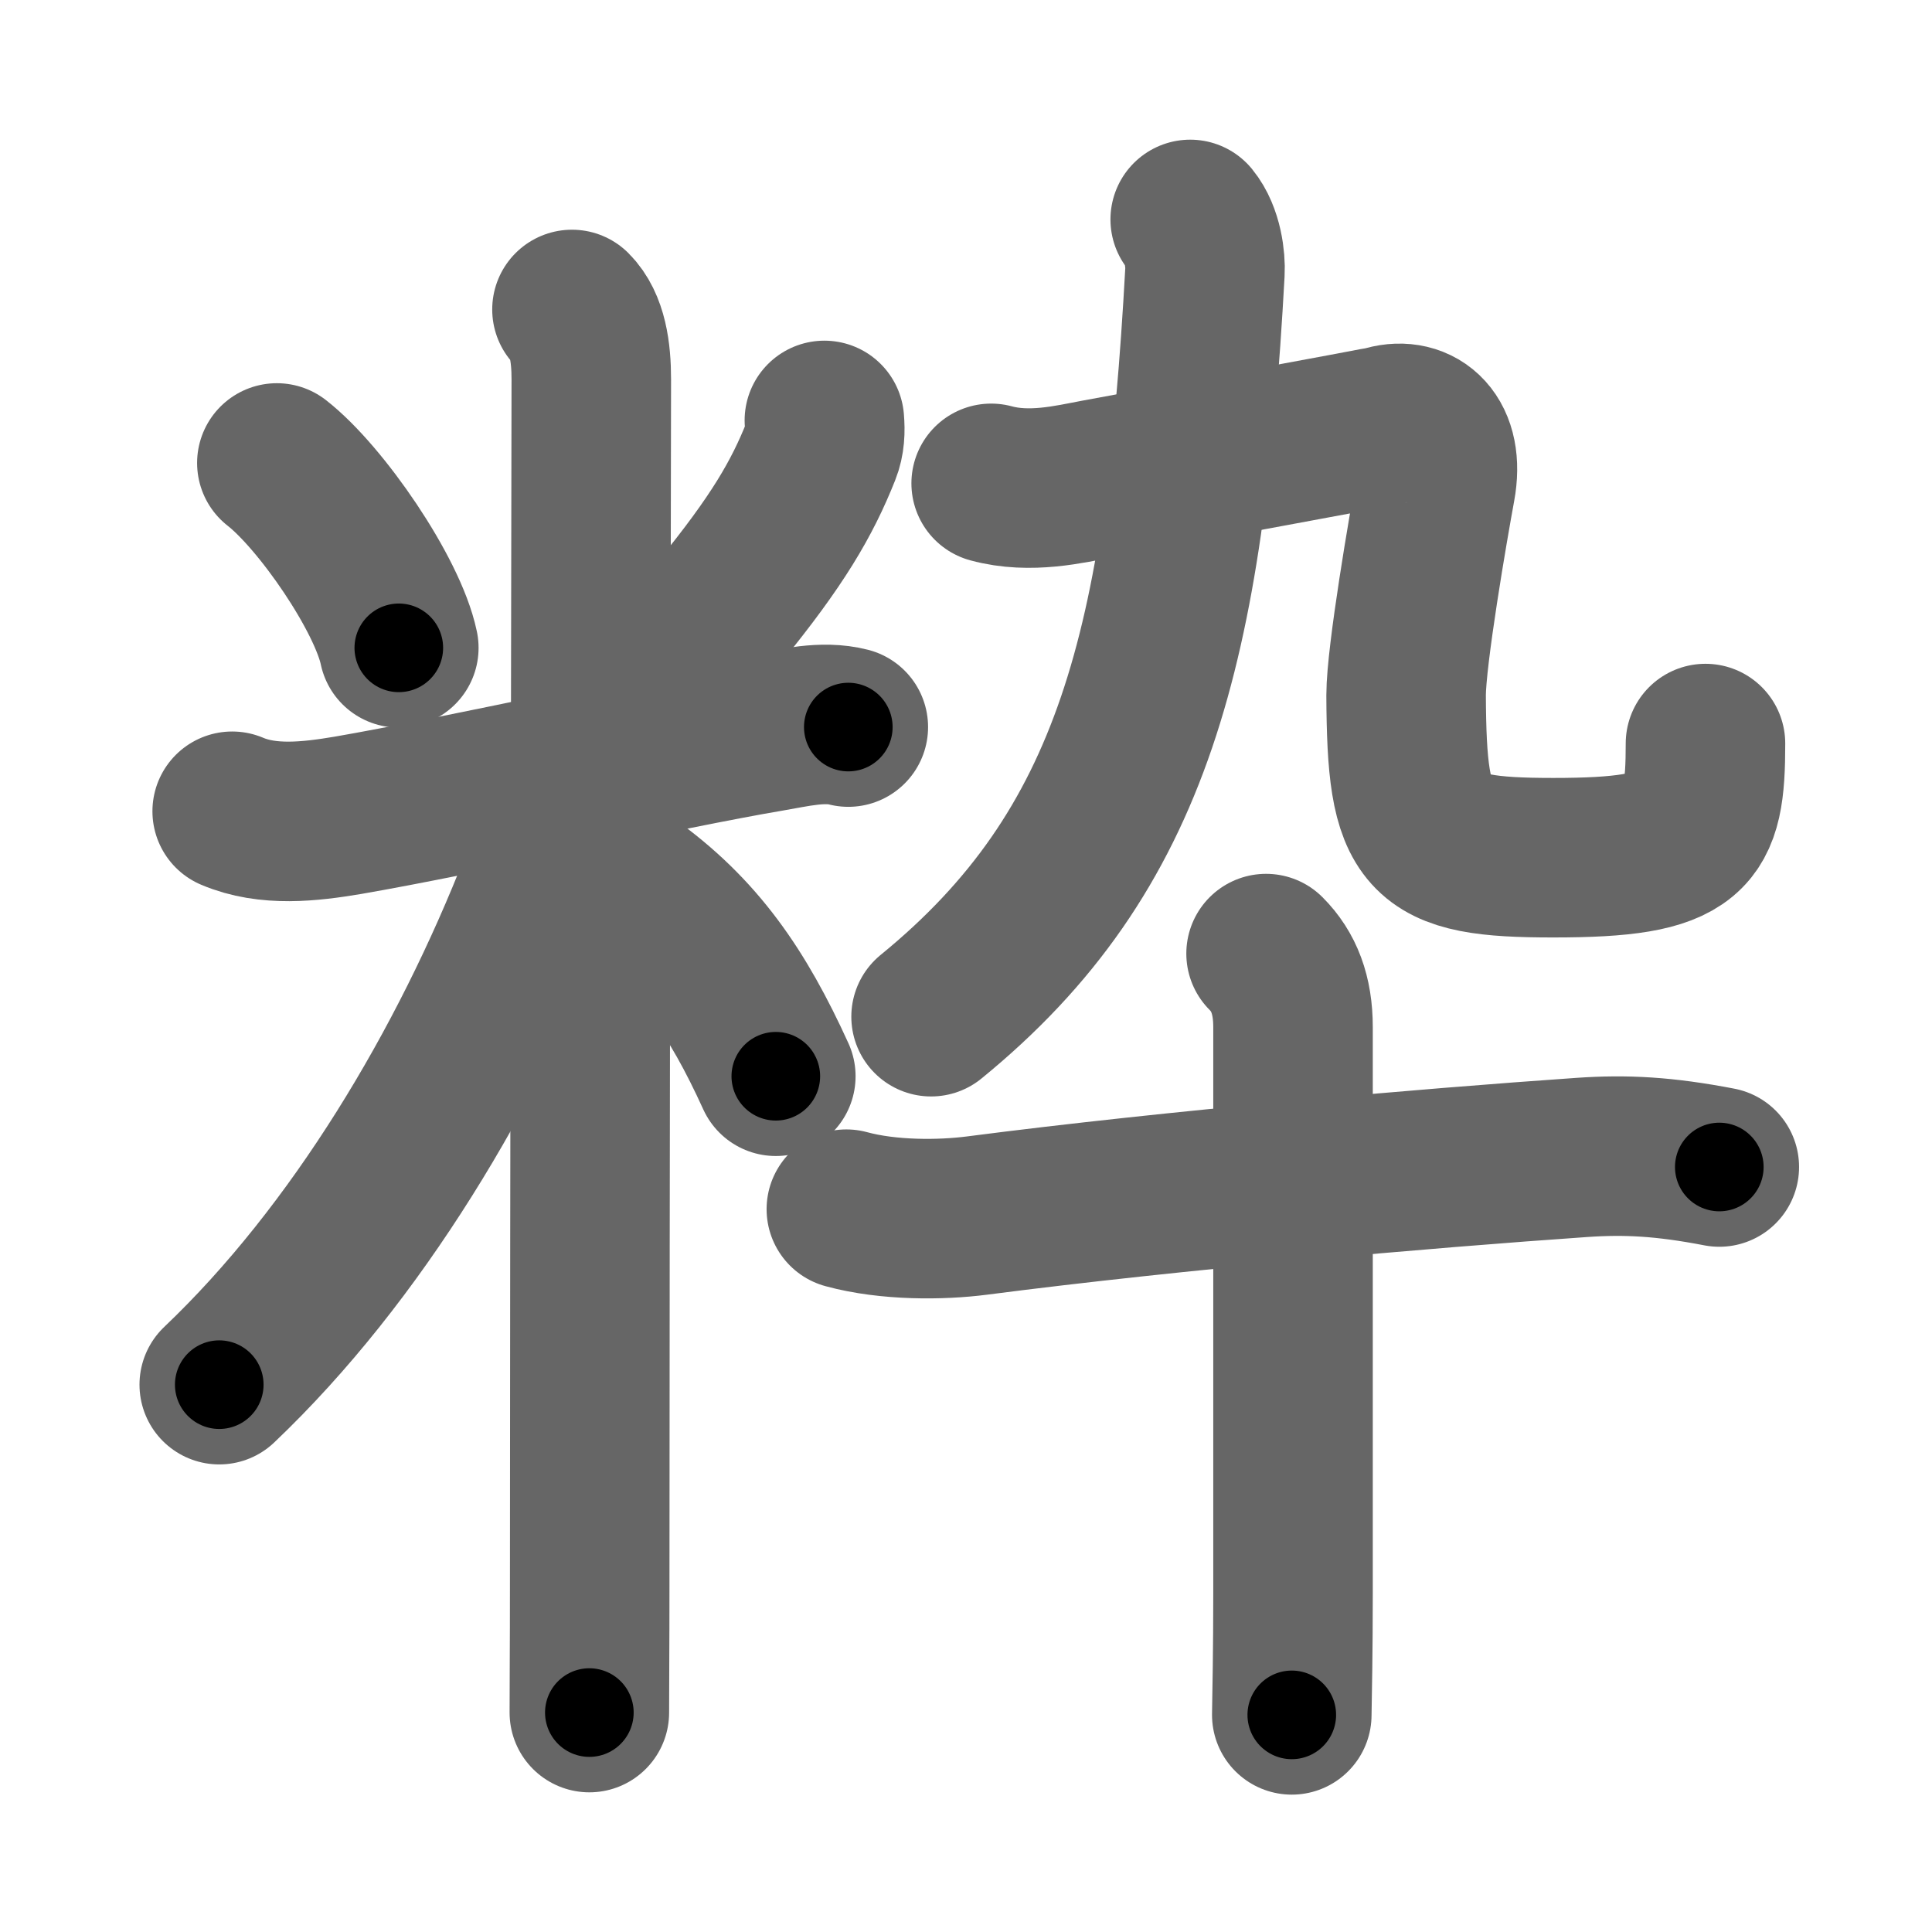 <svg xmlns="http://www.w3.org/2000/svg" width="109" height="109" viewBox="0 0 109 109" id="7c8b"><g fill="none" stroke="#666" stroke-width="9" stroke-linecap="round" stroke-linejoin="round"><g><g><path d="M15.62,26.12c2.49,1.94,6.25,7.41,6.88,10.43" /><path d="M46.51,23.72c0.05,0.59,0.03,1.17-0.19,1.72c-1.07,2.69-2.45,5.07-5.75,9.11" /><path d="M13.1,45.77c2.02,0.86,4.38,0.59,6.52,0.23C26,44.9,37.54,42.29,43.38,41.3c1.42-0.24,3.04-0.65,4.48-0.28" /><path d="M32.27,17.46c0.88,0.88,1.09,2.41,1.09,3.94c0,0.77-0.09,47.6-0.09,68.1c0,3.75-0.02,4.71-0.02,7.12" /><path d="M31.77,44.46c0,1.55-0.72,3.88-1.31,5.39c-4.04,10.35-10.34,20.9-18.09,28.27" /><path d="M35.37,49.82c3.99,2.84,6.25,6.18,8.4,10.9" /></g><g p4:phon="卒/卆" xmlns:p4="http://kanjivg.tagaini.net"><g><path d="M67.15,12.38c0.72,0.88,0.87,2.3,0.83,2.98C66.82,36.43,64,48,52.53,57.36" /><g><path d="M55.92,27.27c2.2,0.6,4.46,0.04,5.96-0.24c5.05-0.94,15.87-2.91,16.34-3.04C80,23.5,81.5,24.75,81,27.46c-0.41,2.22-1.67,9.54-1.67,11.77c0.04,8.15,0.91,9.16,8.31,9.16c7.85,0,8.58-1.24,8.58-6.44" /></g></g><g><path d="M47.75,68.22c2.38,0.65,5.36,0.62,7.37,0.36c11.26-1.46,25.34-2.67,34.13-3.28c2.48-0.17,4.63-0.06,7.75,0.54" /><path d="M71.43,53.8c1.01,1.01,1.52,2.33,1.52,4.15c0,1.26,0,20.17,0,31.92c0,3.23-0.05,5.74-0.07,6.88" /></g></g></g></g><g fill="none" stroke="#000" stroke-width="5" stroke-linecap="round" stroke-linejoin="round"><g><g><path d="M15.62,26.12c2.49,1.94,6.25,7.41,6.88,10.43" stroke-dasharray="12.653" stroke-dashoffset="12.653"><animate attributeName="stroke-dashoffset" values="12.653;12.653;0" dur="0.127s" fill="freeze" begin="0s;7c8b.click" /></path><path d="M46.51,23.72c0.05,0.59,0.03,1.17-0.19,1.72c-1.07,2.69-2.45,5.07-5.75,9.11" stroke-dasharray="12.568" stroke-dashoffset="12.568"><animate attributeName="stroke-dashoffset" values="12.568" fill="freeze" begin="7c8b.click" /><animate attributeName="stroke-dashoffset" values="12.568;12.568;0" keyTimes="0;0.502;1" dur="0.253s" fill="freeze" begin="0s;7c8b.click" /></path><path d="M13.1,45.77c2.02,0.86,4.38,0.59,6.52,0.23C26,44.9,37.54,42.29,43.38,41.3c1.42-0.24,3.04-0.65,4.48-0.28" stroke-dasharray="35.362" stroke-dashoffset="35.362"><animate attributeName="stroke-dashoffset" values="35.362" fill="freeze" begin="7c8b.click" /><animate attributeName="stroke-dashoffset" values="35.362;35.362;0" keyTimes="0;0.417;1" dur="0.607s" fill="freeze" begin="0s;7c8b.click" /></path><path d="M32.27,17.46c0.88,0.88,1.09,2.41,1.09,3.94c0,0.77-0.09,47.6-0.09,68.1c0,3.75-0.02,4.71-0.02,7.12" stroke-dasharray="79.41" stroke-dashoffset="79.41"><animate attributeName="stroke-dashoffset" values="79.41" fill="freeze" begin="7c8b.click" /><animate attributeName="stroke-dashoffset" values="79.41;79.41;0" keyTimes="0;0.504;1" dur="1.204s" fill="freeze" begin="0s;7c8b.click" /></path><path d="M31.77,44.46c0,1.55-0.72,3.88-1.31,5.39c-4.04,10.35-10.34,20.9-18.09,28.27" stroke-dasharray="39.391" stroke-dashoffset="39.391"><animate attributeName="stroke-dashoffset" values="39.391" fill="freeze" begin="7c8b.click" /><animate attributeName="stroke-dashoffset" values="39.391;39.391;0" keyTimes="0;0.753;1" dur="1.598s" fill="freeze" begin="0s;7c8b.click" /></path><path d="M35.37,49.82c3.99,2.84,6.25,6.18,8.4,10.9" stroke-dasharray="13.942" stroke-dashoffset="13.942"><animate attributeName="stroke-dashoffset" values="13.942" fill="freeze" begin="7c8b.click" /><animate attributeName="stroke-dashoffset" values="13.942;13.942;0" keyTimes="0;0.92;1" dur="1.737s" fill="freeze" begin="0s;7c8b.click" /></path></g><g p4:phon="卒/卆" xmlns:p4="http://kanjivg.tagaini.net"><g><path d="M67.15,12.38c0.72,0.88,0.87,2.3,0.83,2.98C66.82,36.43,64,48,52.53,57.36" stroke-dasharray="49.457" stroke-dashoffset="49.457"><animate attributeName="stroke-dashoffset" values="49.457" fill="freeze" begin="7c8b.click" /><animate attributeName="stroke-dashoffset" values="49.457;49.457;0" keyTimes="0;0.778;1" dur="2.232s" fill="freeze" begin="0s;7c8b.click" /></path><g><path d="M55.92,27.27c2.2,0.6,4.46,0.04,5.96-0.24c5.05-0.94,15.87-2.91,16.34-3.04C80,23.5,81.5,24.75,81,27.46c-0.41,2.22-1.67,9.54-1.67,11.77c0.04,8.15,0.91,9.16,8.31,9.16c7.85,0,8.58-1.24,8.58-6.44" stroke-dasharray="68.226" stroke-dashoffset="68.226"><animate attributeName="stroke-dashoffset" values="68.226" fill="freeze" begin="7c8b.click" /><animate attributeName="stroke-dashoffset" values="68.226;68.226;0" keyTimes="0;0.813;1" dur="2.745s" fill="freeze" begin="0s;7c8b.click" /></path></g></g><g><path d="M47.75,68.22c2.38,0.65,5.36,0.62,7.37,0.36c11.26-1.46,25.34-2.67,34.13-3.28c2.48-0.17,4.63-0.06,7.75,0.54" stroke-dasharray="49.507" stroke-dashoffset="49.507"><animate attributeName="stroke-dashoffset" values="49.507" fill="freeze" begin="7c8b.click" /><animate attributeName="stroke-dashoffset" values="49.507;49.507;0" keyTimes="0;0.847;1" dur="3.24s" fill="freeze" begin="0s;7c8b.click" /></path><path d="M71.43,53.8c1.01,1.01,1.52,2.33,1.52,4.15c0,1.26,0,20.17,0,31.92c0,3.23-0.05,5.74-0.07,6.88" stroke-dasharray="43.346" stroke-dashoffset="43.346"><animate attributeName="stroke-dashoffset" values="43.346" fill="freeze" begin="7c8b.click" /><animate attributeName="stroke-dashoffset" values="43.346;43.346;0" keyTimes="0;0.882;1" dur="3.673s" fill="freeze" begin="0s;7c8b.click" /></path></g></g></g></g></svg>
